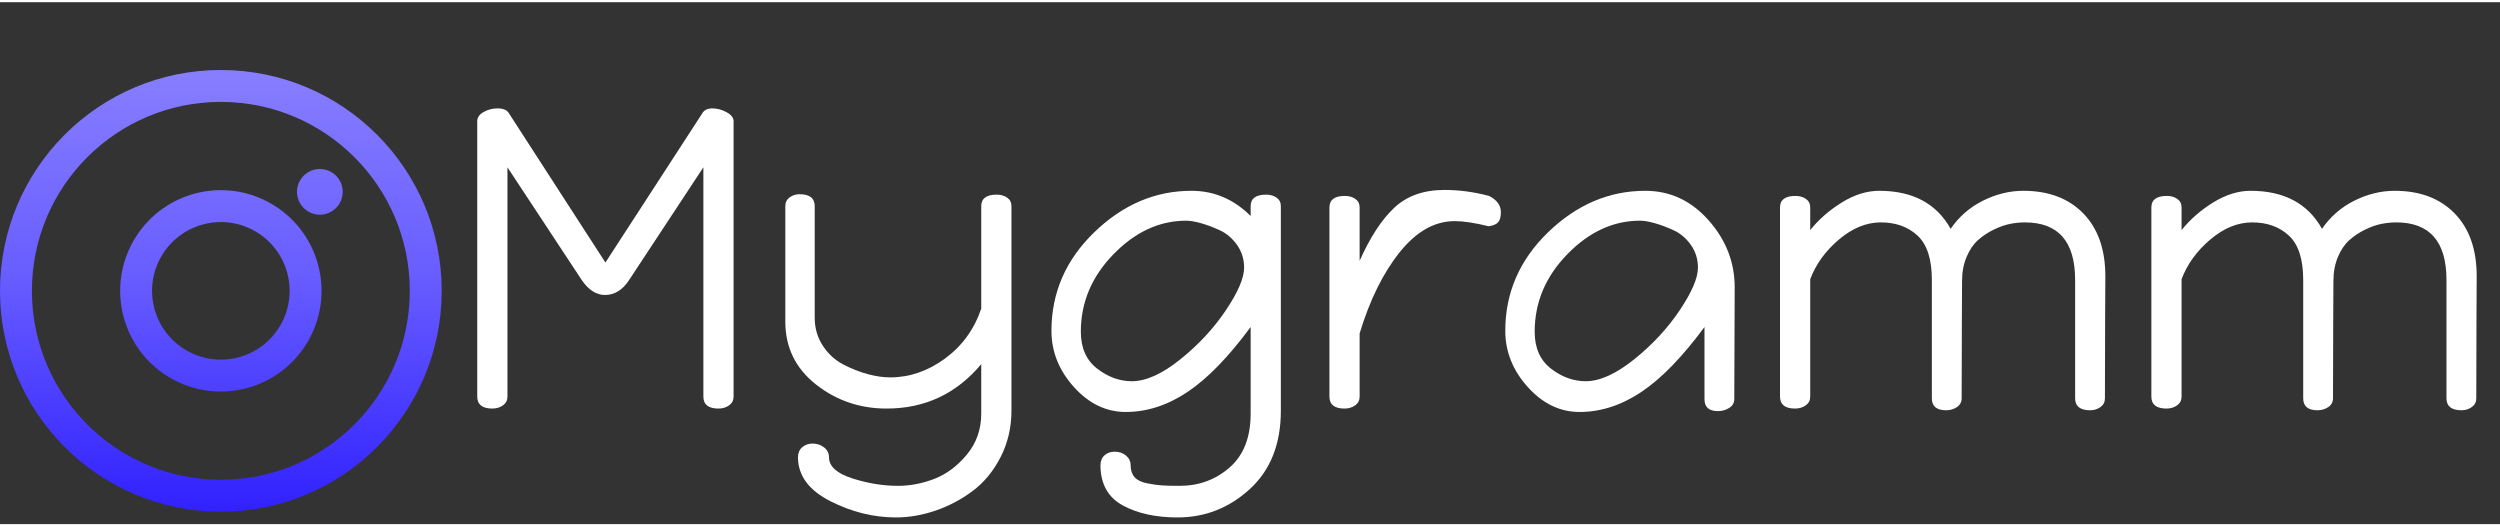 <svg viewBox="0 -1.604 169.799 35.447" width="171px" height="36px" xmlns="http://www.w3.org/2000/svg">
  <rect x="0" y="-1.604" width="169.799" height="35.447" fill="#333333" stroke="none"/>
  <defs>
    <linearGradient id="paint0_linear_120_1360" x1="15" y1="3" x2="15" y2="33" gradientUnits="userSpaceOnUse">
      <stop stop-color="#877EFF"/>
      <stop offset="0.462" stop-color="#685DFF"/>
      <stop offset="1" stop-color="#3121FF"/>
    </linearGradient>
  </defs>
  <path fill-rule="evenodd" clip-rule="evenodd" d="M27.833 18C27.833 25.088 22.088 30.833 15 30.833C7.912 30.833 2.167 25.088 2.167 18C2.167 10.912 7.912 5.167 15 5.167C22.088 5.167 27.833 10.912 27.833 18ZM30 18C30 26.284 23.284 33 15 33C6.716 33 0 26.284 0 18C0 9.716 6.716 3 15 3C23.284 3 30 9.716 30 18ZM23.276 11.276C23.276 12.133 22.581 12.828 21.724 12.828C20.867 12.828 20.172 12.133 20.172 11.276C20.172 10.419 20.867 9.724 21.724 9.724C22.581 9.724 23.276 10.419 23.276 11.276ZM10.488 19.209C11.156 21.701 13.717 23.18 16.209 22.512C18.701 21.844 20.18 19.283 19.512 16.791C18.844 14.299 16.283 12.82 13.791 13.488C11.299 14.156 9.82 16.717 10.488 19.209ZM8.395 19.77C9.372 23.418 13.122 25.582 16.77 24.605C20.417 23.627 22.582 19.878 21.605 16.23C20.627 12.582 16.878 10.418 13.23 11.395C9.582 12.373 7.418 16.122 8.395 19.77Z" fill="url(#paint0_linear_120_1360)" transform="matrix(1, 0, 0, 1, 0, -3.552713678800501e-15)"/>
  <path d="M 32.519 25.183 L 32.519 6.478 Q 32.519 6.101 32.969 5.855 Q 33.418 5.608 33.969 5.608 Q 34.578 5.608 34.781 5.956 L 41.625 16.077 L 48.498 5.956 Q 48.701 5.608 49.223 5.608 Q 49.745 5.608 50.238 5.869 Q 50.731 6.13 50.731 6.478 L 50.731 25.183 Q 50.731 25.56 50.412 25.778 Q 50.093 25.995 49.658 25.995 Q 48.585 25.995 48.585 25.183 L 48.585 9.61 L 43.307 17.266 Q 42.611 18.281 41.596 18.281 Q 40.668 18.281 39.943 17.266 L 34.665 9.61 L 34.665 25.183 Q 34.665 25.56 34.346 25.778 Q 34.027 25.995 33.592 25.995 Q 32.519 25.995 32.519 25.183 Z" transform="matrix(0.956, 0, 0, 1, 1.326, 0)" style="fill: rgb(255, 255, 255);"/>
  <path d="M 54.406 20.079 L 54.406 12.249 Q 54.406 11.872 54.71 11.655 Q 55.015 11.437 55.421 11.437 Q 56.494 11.437 56.494 12.249 L 56.494 19.818 Q 56.494 20.891 57.074 21.732 Q 57.654 22.573 58.538 23.008 Q 59.423 23.443 60.278 23.661 Q 61.134 23.878 61.859 23.878 Q 63.918 23.878 65.745 22.602 Q 67.572 21.326 68.326 19.209 L 68.326 12.249 Q 68.326 11.466 69.428 11.466 Q 69.863 11.466 70.167 11.669 Q 70.472 11.872 70.472 12.249 L 70.472 26.14 Q 70.472 27.851 69.703 29.287 Q 68.935 30.722 67.717 31.592 Q 66.499 32.462 65.078 32.926 Q 63.657 33.39 62.265 33.39 Q 59.887 33.39 57.61 32.288 Q 55.334 31.186 55.305 29.33 Q 55.305 28.866 55.609 28.62 Q 55.914 28.373 56.349 28.373 Q 56.813 28.373 57.161 28.634 Q 57.509 28.895 57.509 29.301 Q 57.509 30.229 59.162 30.737 Q 60.815 31.244 62.41 31.244 Q 63.715 31.244 65.005 30.766 Q 66.296 30.287 67.311 29.113 Q 68.326 27.938 68.326 26.343 L 68.326 22.979 Q 65.687 25.995 61.598 25.995 Q 58.756 25.995 56.581 24.357 Q 54.406 22.718 54.406 20.079 Z" transform="matrix(0.956, 0, 0, 1, 1.326, 0)" style="fill: rgb(255, 255, 255);"/>
  <path d="M 73.314 20.717 Q 73.314 16.831 76.359 14.018 Q 79.404 11.205 83.261 11.205 Q 85.668 11.205 87.466 12.916 L 87.466 12.249 Q 87.466 11.466 88.568 11.466 Q 89.003 11.466 89.307 11.669 Q 89.612 11.872 89.612 12.249 L 89.612 26.14 Q 89.612 29.533 87.408 31.462 Q 85.204 33.39 82.275 33.39 Q 79.955 33.39 78.389 32.578 Q 76.823 31.766 76.794 29.881 Q 76.794 29.417 77.084 29.171 Q 77.374 28.924 77.809 28.924 Q 78.273 28.924 78.606 29.185 Q 78.94 29.446 78.94 29.852 Q 78.94 30.345 79.215 30.65 Q 79.491 30.954 80.1 31.07 Q 80.709 31.186 81.158 31.215 Q 81.608 31.244 82.42 31.244 Q 84.479 31.244 85.972 29.997 Q 87.466 28.75 87.466 26.343 L 87.466 20.456 Q 85.117 23.501 82.985 24.864 Q 80.854 26.227 78.592 26.227 Q 76.504 26.227 74.909 24.531 Q 73.314 22.834 73.314 20.717 Z M 75.402 20.775 Q 75.402 22.428 76.562 23.284 Q 77.722 24.139 79.027 24.139 Q 80.535 24.139 82.478 22.646 Q 84.421 21.152 85.711 19.311 Q 87.002 17.469 87.002 16.425 Q 87.002 15.555 86.494 14.874 Q 85.987 14.192 85.247 13.873 Q 84.508 13.554 83.899 13.395 Q 83.29 13.235 82.884 13.235 Q 80.042 13.235 77.722 15.512 Q 75.402 17.788 75.402 20.775 Z" transform="matrix(0.956, 0, 0, 1, 1.326, 0)" style="fill: rgb(255, 255, 255);"/>
  <path d="M 93.063 25.183 L 93.063 12.336 Q 93.063 11.553 94.165 11.553 Q 94.6 11.553 94.904 11.756 Q 95.209 11.959 95.209 12.336 L 95.209 15.961 Q 96.311 13.583 97.659 12.365 Q 99.008 11.147 101.241 11.147 Q 102.807 11.147 104.402 11.553 Q 105.243 11.959 105.243 12.655 Q 105.243 13.148 105.04 13.351 Q 104.837 13.554 104.373 13.612 Q 102.894 13.264 101.966 13.264 Q 99.82 13.264 98.051 15.381 Q 96.282 17.498 95.209 20.891 L 95.209 25.183 Q 95.209 25.56 94.89 25.778 Q 94.571 25.995 94.136 25.995 Q 93.063 25.995 93.063 25.183 Z" transform="matrix(0.956, 0, 0, 1, 1.326, 0)" style="fill: rgb(255, 255, 255);"/>
  <path d="M 105.557 20.717 Q 105.557 16.831 108.602 14.018 Q 111.647 11.205 115.504 11.205 Q 118.143 11.205 119.999 13.206 Q 121.855 15.207 121.855 17.759 L 121.826 25.357 Q 121.826 25.734 121.464 25.952 Q 121.101 26.169 120.666 26.169 Q 119.709 26.169 119.709 25.357 L 119.709 20.456 Q 117.36 23.501 115.229 24.864 Q 113.097 26.227 110.835 26.227 Q 108.747 26.227 107.152 24.531 Q 105.557 22.834 105.557 20.717 Z M 107.645 20.775 Q 107.645 22.428 108.805 23.284 Q 109.965 24.139 111.27 24.139 Q 112.778 24.139 114.721 22.646 Q 116.664 21.152 117.955 19.311 Q 119.245 17.469 119.245 16.425 Q 119.245 15.555 118.738 14.874 Q 118.23 14.192 117.491 13.873 Q 116.751 13.554 116.142 13.395 Q 115.533 13.235 115.127 13.235 Q 112.285 13.235 109.965 15.512 Q 107.645 17.788 107.645 20.775 Z" transform="matrix(0.956, 0, 0, 1, 1.326, 0)" style="fill: rgb(255, 255, 255);"/>
  <path d="M 125.075 25.183 L 125.075 12.336 Q 125.075 11.553 126.177 11.553 Q 126.612 11.553 126.916 11.756 Q 127.221 11.959 127.221 12.336 L 127.221 13.873 Q 128.149 12.771 129.483 11.988 Q 130.817 11.205 132.122 11.205 Q 135.689 11.205 137.197 13.786 Q 138.096 12.539 139.502 11.872 Q 140.909 11.205 142.359 11.205 Q 145.056 11.205 146.622 12.742 Q 148.188 14.279 148.188 17.005 Q 148.188 17.266 148.173 19.862 Q 148.159 22.457 148.159 25.299 Q 148.159 25.676 147.84 25.894 Q 147.521 26.111 147.115 26.111 Q 146.042 26.111 146.042 25.299 L 146.042 17.266 Q 146.042 13.351 142.475 13.351 Q 141.953 13.351 141.416 13.453 Q 140.88 13.554 140.256 13.844 Q 139.633 14.134 139.14 14.555 Q 138.647 14.975 138.328 15.7 Q 138.009 16.425 138.009 17.324 Q 138.009 18.455 137.994 20.195 Q 137.98 21.935 137.98 25.299 Q 137.98 25.676 137.646 25.894 Q 137.313 26.111 136.878 26.111 Q 135.863 26.111 135.863 25.299 L 135.863 17.266 Q 135.863 15.149 134.848 14.25 Q 133.833 13.351 132.238 13.351 Q 130.701 13.351 129.265 14.511 Q 127.83 15.671 127.221 17.208 L 127.221 25.183 Q 127.221 25.56 126.902 25.778 Q 126.583 25.995 126.148 25.995 Q 125.075 25.995 125.075 25.183 Z" transform="matrix(0.956, 0, 0, 1, 1.326, 0)" style="fill: rgb(255, 255, 255);"/>
  <path d="M 151.458 25.183 L 151.458 12.336 Q 151.458 11.553 152.56 11.553 Q 152.995 11.553 153.299 11.756 Q 153.604 11.959 153.604 12.336 L 153.604 13.873 Q 154.532 12.771 155.866 11.988 Q 157.2 11.205 158.505 11.205 Q 162.072 11.205 163.58 13.786 Q 164.479 12.539 165.885 11.872 Q 167.292 11.205 168.742 11.205 Q 171.439 11.205 173.005 12.742 Q 174.571 14.279 174.571 17.005 Q 174.571 17.266 174.556 19.862 Q 174.542 22.457 174.542 25.299 Q 174.542 25.676 174.223 25.894 Q 173.904 26.111 173.498 26.111 Q 172.425 26.111 172.425 25.299 L 172.425 17.266 Q 172.425 13.351 168.858 13.351 Q 168.336 13.351 167.799 13.453 Q 167.263 13.554 166.639 13.844 Q 166.016 14.134 165.523 14.555 Q 165.03 14.975 164.711 15.7 Q 164.392 16.425 164.392 17.324 Q 164.392 18.455 164.377 20.195 Q 164.363 21.935 164.363 25.299 Q 164.363 25.676 164.029 25.894 Q 163.696 26.111 163.261 26.111 Q 162.246 26.111 162.246 25.299 L 162.246 17.266 Q 162.246 15.149 161.231 14.25 Q 160.216 13.351 158.621 13.351 Q 157.084 13.351 155.648 14.511 Q 154.213 15.671 153.604 17.208 L 153.604 25.183 Q 153.604 25.56 153.285 25.778 Q 152.966 25.995 152.531 25.995 Q 151.458 25.995 151.458 25.183 Z" transform="matrix(0.956, 0, 0, 1, 1.326, 0)" style="fill: rgb(255, 255, 255);"/>
</svg>
